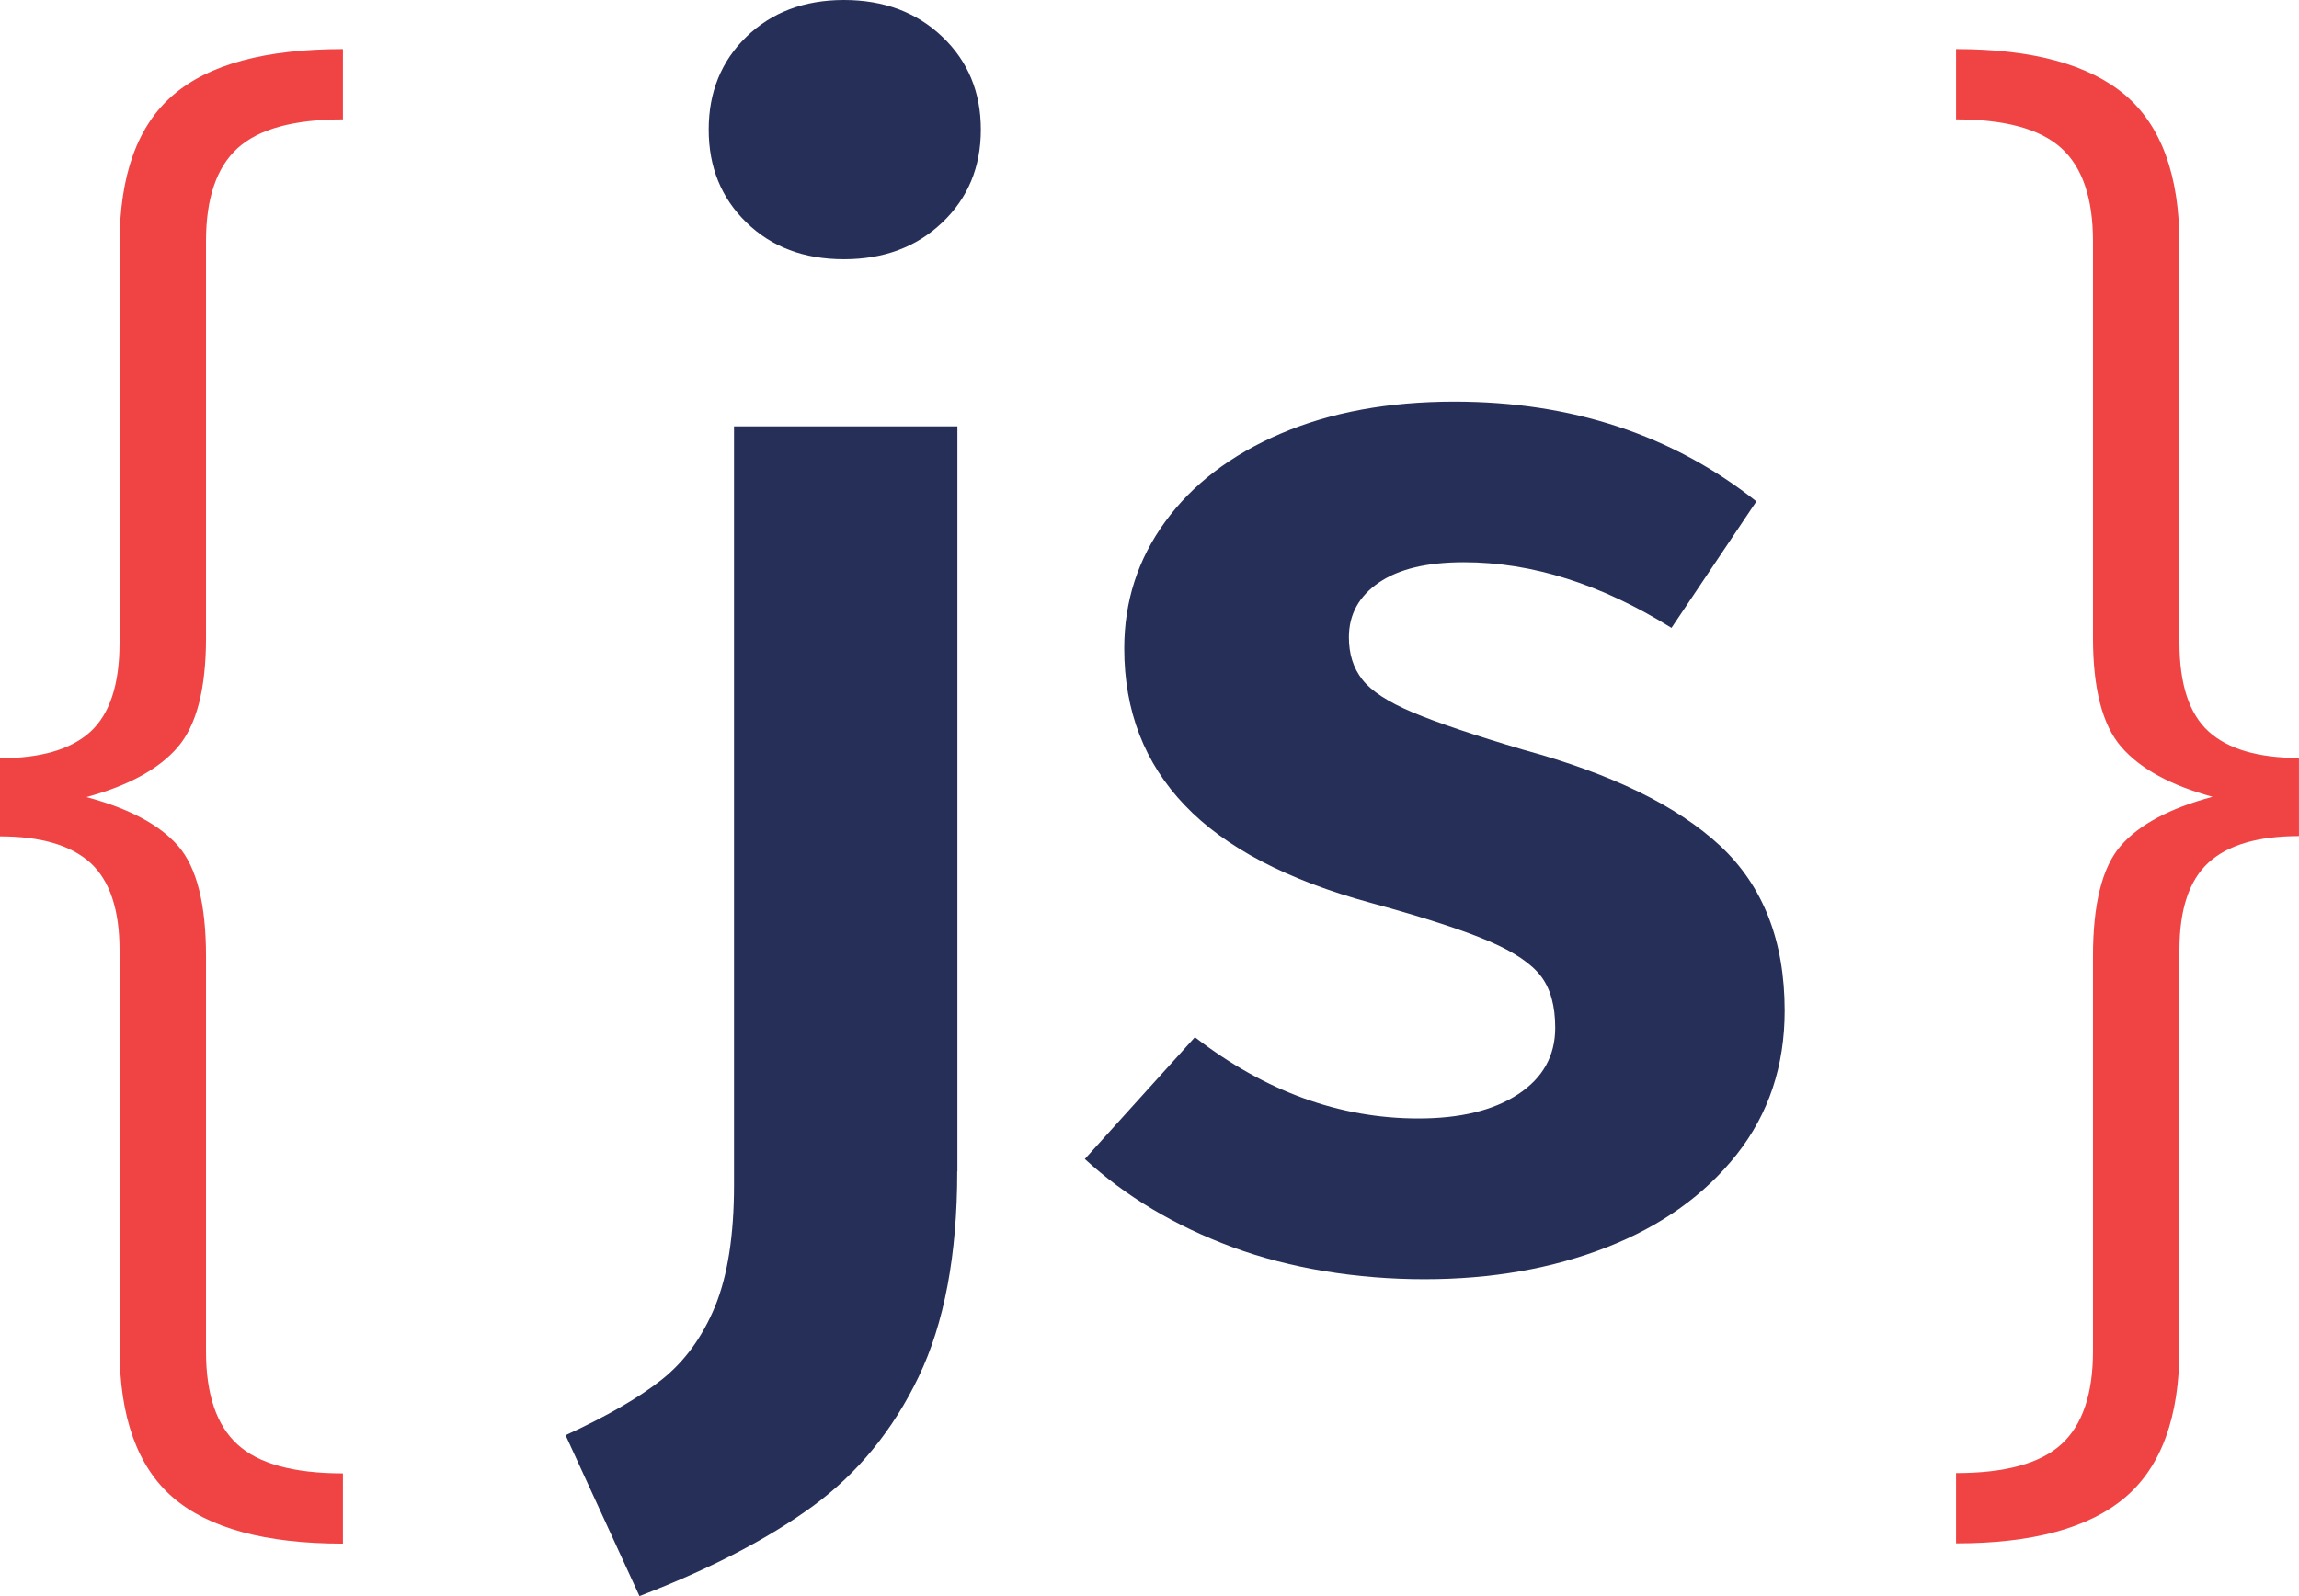 <svg width="72" height="50" viewBox="0 0 72 50" fill="none" xmlns="http://www.w3.org/2000/svg">
<path d="M29.979 36.694C29.979 39.304 29.576 41.448 28.771 43.127C27.966 44.806 26.855 46.159 25.448 47.188C24.036 48.216 22.231 49.152 20.027 50L17.713 44.96C18.992 44.371 19.996 43.795 20.718 43.224C21.439 42.653 21.996 41.888 22.395 40.925C22.788 39.963 22.988 38.697 22.988 37.133V13.355H29.984V36.689L29.979 36.694ZM29.51 1.151C30.315 1.916 30.718 2.887 30.718 4.06C30.718 5.234 30.315 6.205 29.51 6.97C28.705 7.739 27.678 8.121 26.43 8.121C25.182 8.121 24.165 7.739 23.377 6.97C22.589 6.205 22.195 5.234 22.195 4.06C22.195 2.887 22.589 1.916 23.377 1.151C24.165 0.387 25.182 0 26.43 0C27.678 0 28.705 0.382 29.51 1.151Z" fill="#262F58"/>
<path d="M55.007 15.706L52.347 19.669C50.148 18.299 47.98 17.613 45.843 17.613C44.692 17.613 43.807 17.824 43.183 18.25C42.559 18.676 42.245 19.248 42.245 19.964C42.245 20.487 42.382 20.926 42.665 21.287C42.944 21.647 43.471 21.99 44.241 22.315C45.011 22.64 46.17 23.031 47.714 23.488C50.471 24.24 52.524 25.242 53.874 26.498C55.219 27.755 55.892 29.474 55.892 31.662C55.892 33.389 55.392 34.892 54.392 36.162C53.387 37.432 52.033 38.403 50.325 39.071C48.617 39.739 46.714 40.073 44.612 40.073C42.511 40.073 40.409 39.739 38.603 39.071C36.798 38.403 35.253 37.48 33.975 36.307L37.422 32.492C39.621 34.189 41.953 35.037 44.418 35.037C45.732 35.037 46.772 34.786 47.546 34.277C48.316 33.771 48.706 33.077 48.706 32.198C48.706 31.513 48.56 30.976 48.263 30.585C47.967 30.194 47.427 29.825 46.639 29.487C45.851 29.148 44.621 28.744 42.944 28.287C40.316 27.571 38.369 26.551 37.108 25.229C35.842 23.906 35.209 22.267 35.209 20.311C35.209 18.843 35.634 17.521 36.488 16.347C37.342 15.174 38.55 14.251 40.108 13.583C41.665 12.915 43.484 12.581 45.55 12.581C49.228 12.581 52.383 13.627 55.011 15.71L55.007 15.706Z" fill="#262F58"/>
<path d="M66.557 2.979C67.689 3.942 68.256 5.497 68.256 7.651V20.127C68.256 21.432 68.561 22.359 69.167 22.913C69.774 23.466 70.721 23.743 71.999 23.743V26.191C70.721 26.191 69.774 26.468 69.167 27.021C68.561 27.575 68.256 28.489 68.256 29.759V42.235C68.256 44.388 67.689 45.944 66.557 46.906C65.424 47.869 63.658 48.348 61.26 48.348V46.146C62.804 46.146 63.901 45.843 64.561 45.241C65.216 44.639 65.548 43.668 65.548 42.332V29.953C65.548 28.322 65.835 27.171 66.41 26.503C66.986 25.835 67.946 25.321 69.291 24.96C67.977 24.6 67.026 24.082 66.433 23.396C65.84 22.71 65.548 21.568 65.548 19.973V7.554C65.548 6.218 65.22 5.247 64.561 4.645C63.901 4.043 62.804 3.74 61.26 3.74V1.538C63.658 1.538 65.424 2.021 66.557 2.979Z" fill="#F04444"/>
<path d="M10.74 3.74C9.195 3.74 8.098 4.043 7.439 4.645C6.779 5.247 6.452 6.218 6.452 7.554V19.982C6.452 21.581 6.155 22.719 5.567 23.405C4.978 24.09 4.022 24.613 2.708 24.969C4.053 25.33 5.014 25.844 5.589 26.512C6.164 27.18 6.452 28.331 6.452 29.961V42.34C6.452 43.676 6.779 44.648 7.439 45.25C8.093 45.852 9.195 46.155 10.74 46.155V48.356C8.31 48.356 6.536 47.873 5.421 46.915C4.306 45.953 3.744 44.397 3.744 42.244V29.768C3.744 28.498 3.438 27.584 2.832 27.03C2.221 26.477 1.279 26.2 0 26.2V23.752C1.279 23.752 2.226 23.475 2.832 22.922C3.438 22.368 3.744 21.436 3.744 20.135V7.651C3.744 5.497 4.301 3.942 5.421 2.979C6.536 2.017 8.31 1.538 10.74 1.538V3.74Z" fill="#F04444"/>
</svg>
